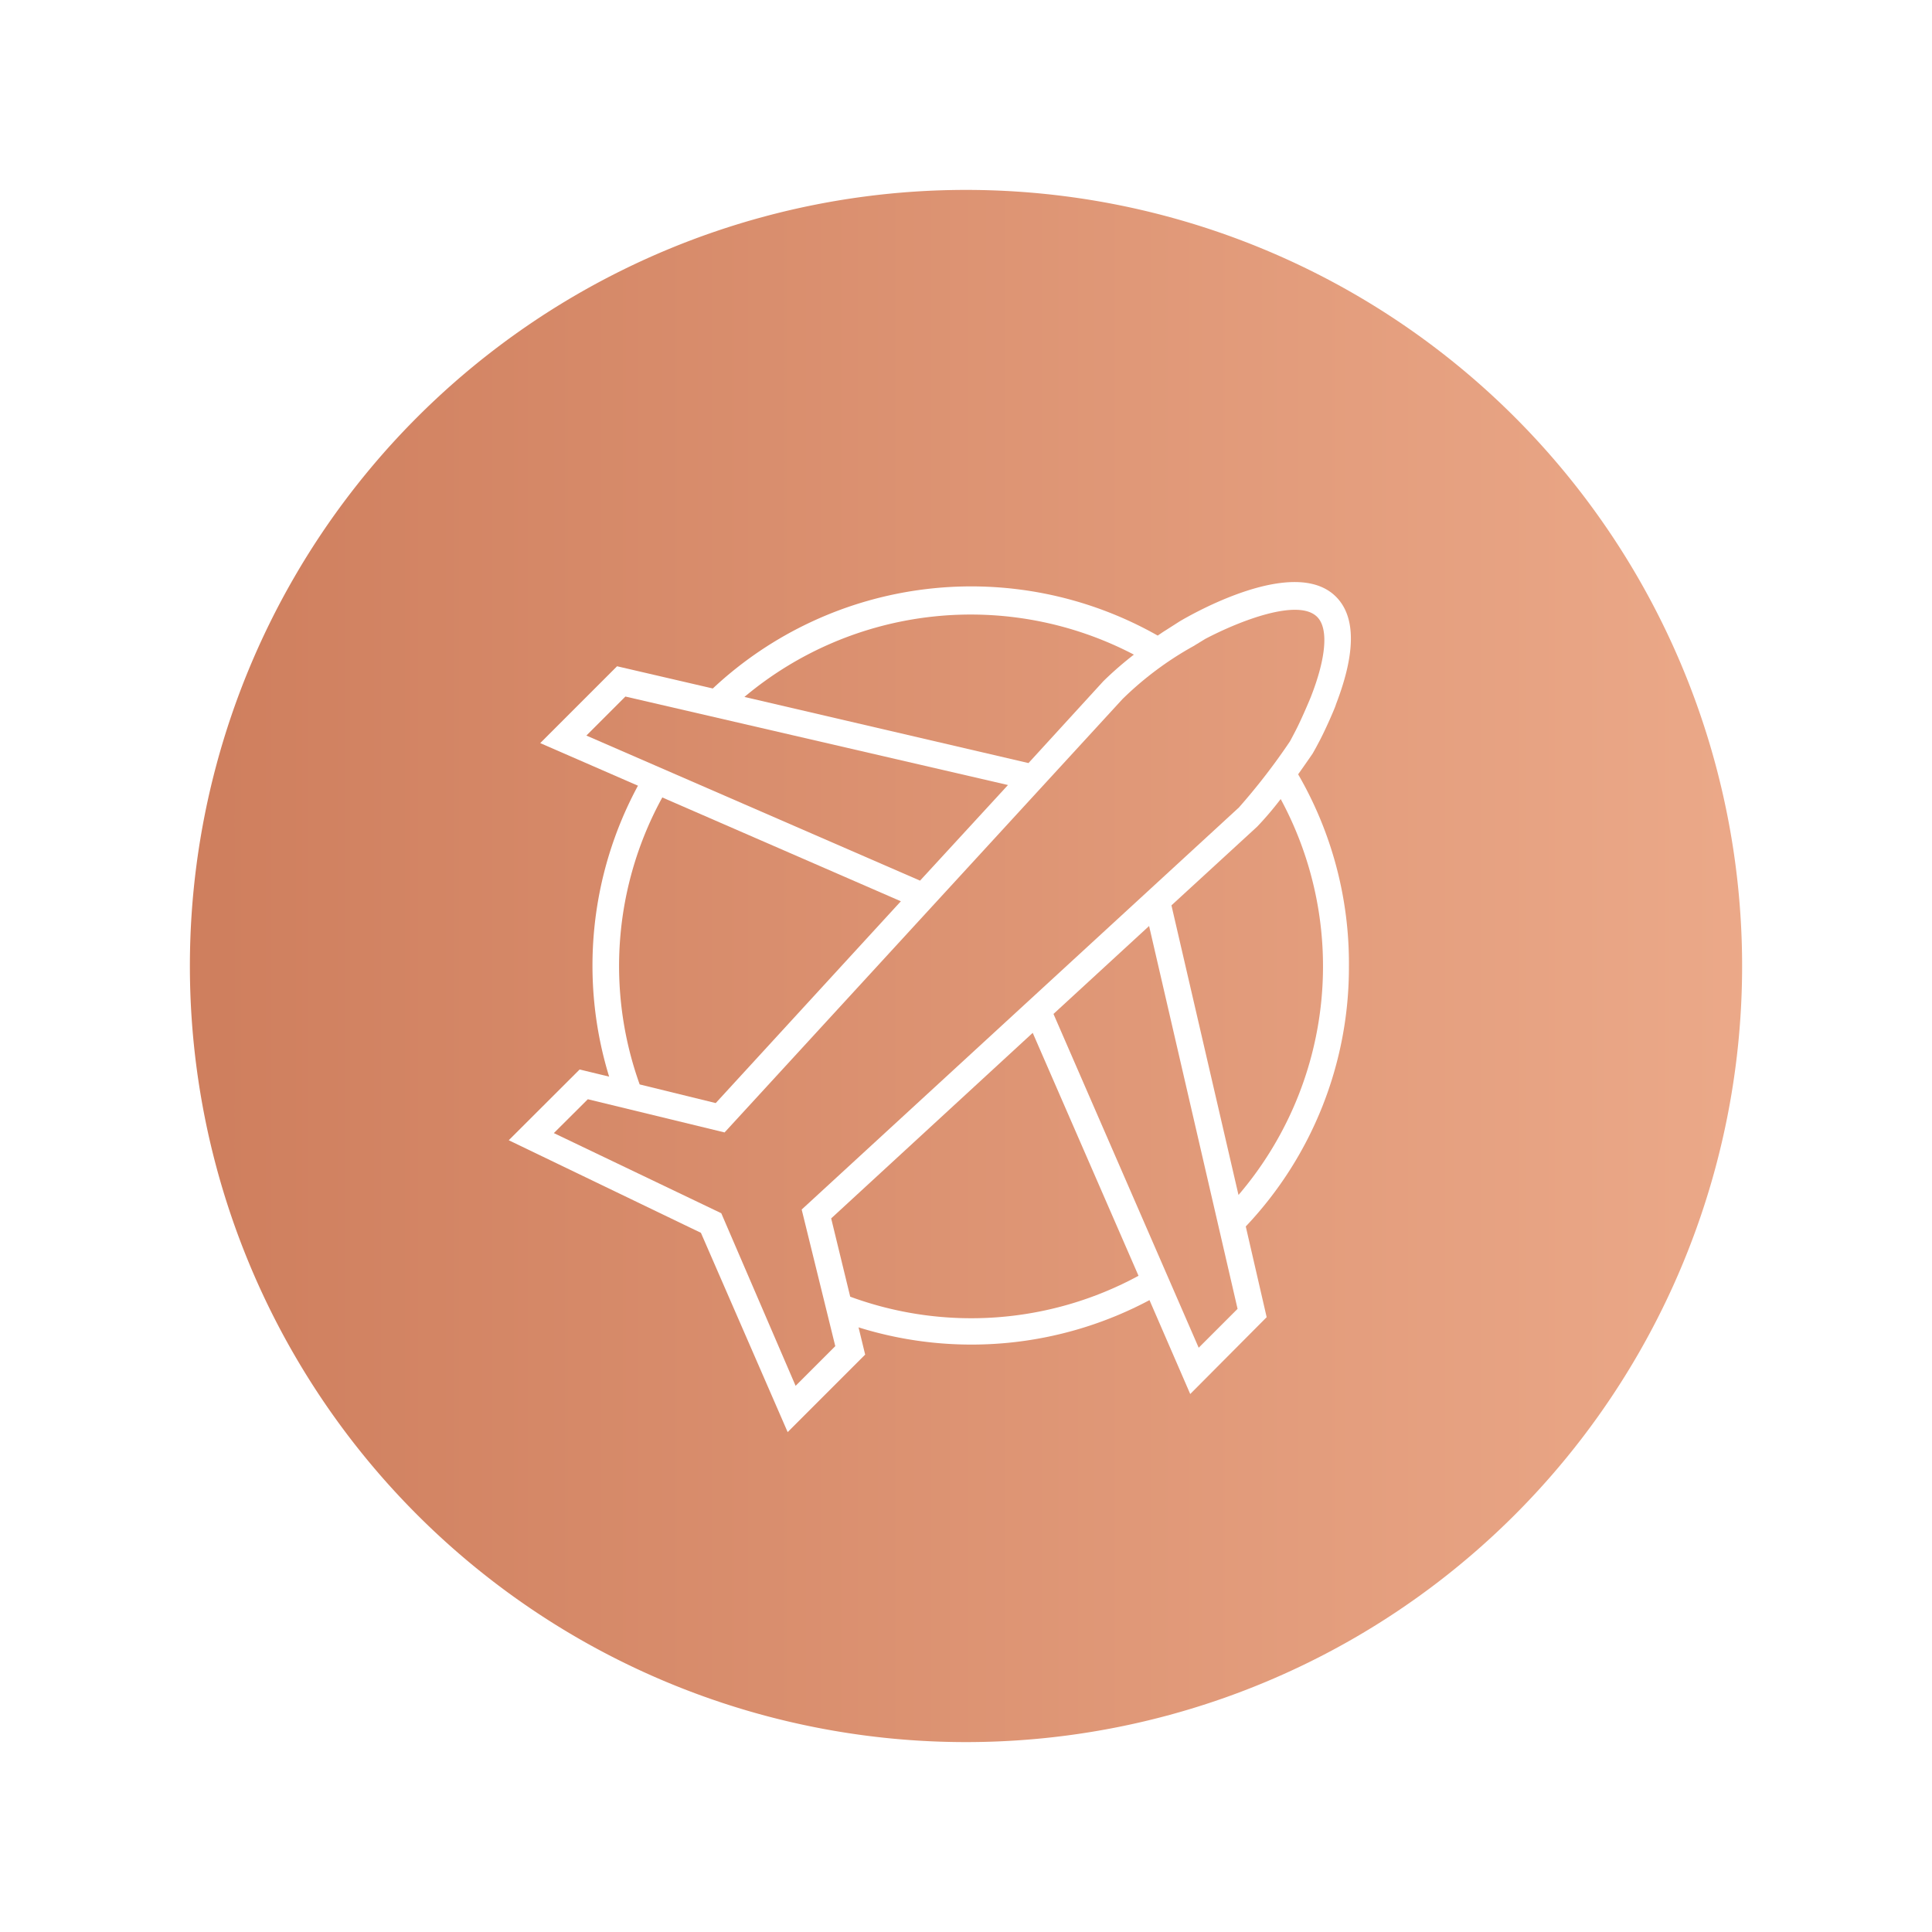 <svg id="Layer_1" data-name="Layer 1" xmlns="http://www.w3.org/2000/svg" xmlns:xlink="http://www.w3.org/1999/xlink" viewBox="0 0 146.09 146.09"><defs><style>.cls-1{fill:url(#linear-gradient);}.cls-2{fill:url(#linear-gradient-2);}.cls-3{fill:url(#linear-gradient-3);}.cls-4{fill:url(#linear-gradient-4);}.cls-5{fill:url(#linear-gradient-5);}.cls-6{fill:url(#linear-gradient-6);}.cls-7{fill:url(#linear-gradient-7);}.cls-8{fill:url(#linear-gradient-9);}</style><linearGradient id="linear-gradient" x1="-0.3" y1="85.97" x2="143.94" y2="85.97" gradientUnits="userSpaceOnUse"><stop offset="0" stop-color="#cb7958"/><stop offset="1" stop-color="#eead8d"/></linearGradient><linearGradient id="linear-gradient-2" x1="-0.3" y1="88.89" x2="143.94" y2="88.89" xlink:href="#linear-gradient"/><linearGradient id="linear-gradient-3" x1="-0.3" y1="75.39" x2="143.94" y2="75.39" xlink:href="#linear-gradient"/><linearGradient id="linear-gradient-4" x1="-0.3" y1="71.85" x2="143.94" y2="71.85" xlink:href="#linear-gradient"/><linearGradient id="linear-gradient-5" x1="-0.3" y1="52.06" x2="143.94" y2="52.06" xlink:href="#linear-gradient"/><linearGradient id="linear-gradient-6" x1="-0.3" y1="75.45" x2="143.94" y2="75.45" xlink:href="#linear-gradient"/><linearGradient id="linear-gradient-7" x1="-0.3" y1="73.04" x2="143.94" y2="73.04" xlink:href="#linear-gradient"/><linearGradient id="linear-gradient-9" x1="-0.3" y1="59.63" x2="143.94" y2="59.63" xlink:href="#linear-gradient"/></defs><title>OA Icons</title><polygon class="cls-1" points="79.66 76.67 90.64 101.91 93.58 98.97 86.89 70.02 79.66 76.67"/><path class="cls-2" d="M62.85,92.13l1.44,5.92a26.52,26.52,0,0,0,21.8-1.58l-8-18.37Z"/><path class="cls-3" d="M95.06,62.51l-6.48,5.95,5.07,21.9a26.59,26.59,0,0,0,3.19-29.94A24.48,24.48,0,0,1,95.06,62.51Z"/><path class="cls-4" d="M54.12,83.41l14-15.26L50.08,60.3A26.5,26.5,0,0,0,48.37,82Z"/><path class="cls-5" d="M83.44,51.5a26.46,26.46,0,0,1,2.3-2A26.62,26.62,0,0,0,56.29,52.7l21.48,5Z"/><path class="cls-6" d="M99.6,46.65c-1.42-1.43-5.83.28-8.46,1.66l-.9.55a24.91,24.91,0,0,0-5.36,4L54.79,85.63,44.45,83.12l-2.57,2.56,12.66,6.06,5.62,13.05,3-3L60.62,91.46l33.06-30.4a48.14,48.14,0,0,0,3.86-5s.15-.27.37-.7c.46-.85,1.23-2.69,1.23-2.71C100.29,49.7,100.46,47.51,99.6,46.65Z"/><path class="cls-7" d="M102.39,22.22h0a58.71,58.71,0,0,0-58.69,0h0a58.69,58.69,0,0,0,0,101.65h0a58.71,58.71,0,0,0,58.69,0h0a58.69,58.69,0,0,0,0-101.65ZM102,73.07A28.48,28.48,0,0,1,94.2,92.74l1.58,6.86L90,105.41l-3.08-7.1a28.64,28.64,0,0,1-22,2.06l.5,2.06-5.86,5.86L53,93.22l-14.53-7,5.36-5.35,2.23.54a28.62,28.62,0,0,1,2.18-22l-7.39-3.22,5.81-5.81,7.24,1.68a28.59,28.59,0,0,1,33.64-4c.2-.13.39-.27.59-.39h0l1.08-.69c.88-.52,8.67-5,11.81-1.86,1.51,1.51,1.5,4.25,0,8.14,0,.1-.82,2-1.32,2.91-.26.5-.45.82-.45.82s-.49.72-1.09,1.56A28.5,28.5,0,0,1,102,73.07Z"/><path class="cls-7" d="M109.57,9.79h0a73,73,0,0,0-73,0h0A73,73,0,0,0,0,73H0A73,73,0,0,0,36.52,136.3h0a73,73,0,0,0,73,0h0A73,73,0,0,0,146.09,73h0A73,73,0,0,0,109.57,9.79Zm-5.18,117.54A62.68,62.68,0,1,1,135.73,73,62.74,62.74,0,0,1,104.39,127.33Z"/><polygon class="cls-8" points="76.22 59.36 47.29 52.67 44.34 55.62 69.57 66.59 76.22 59.36"/></svg>